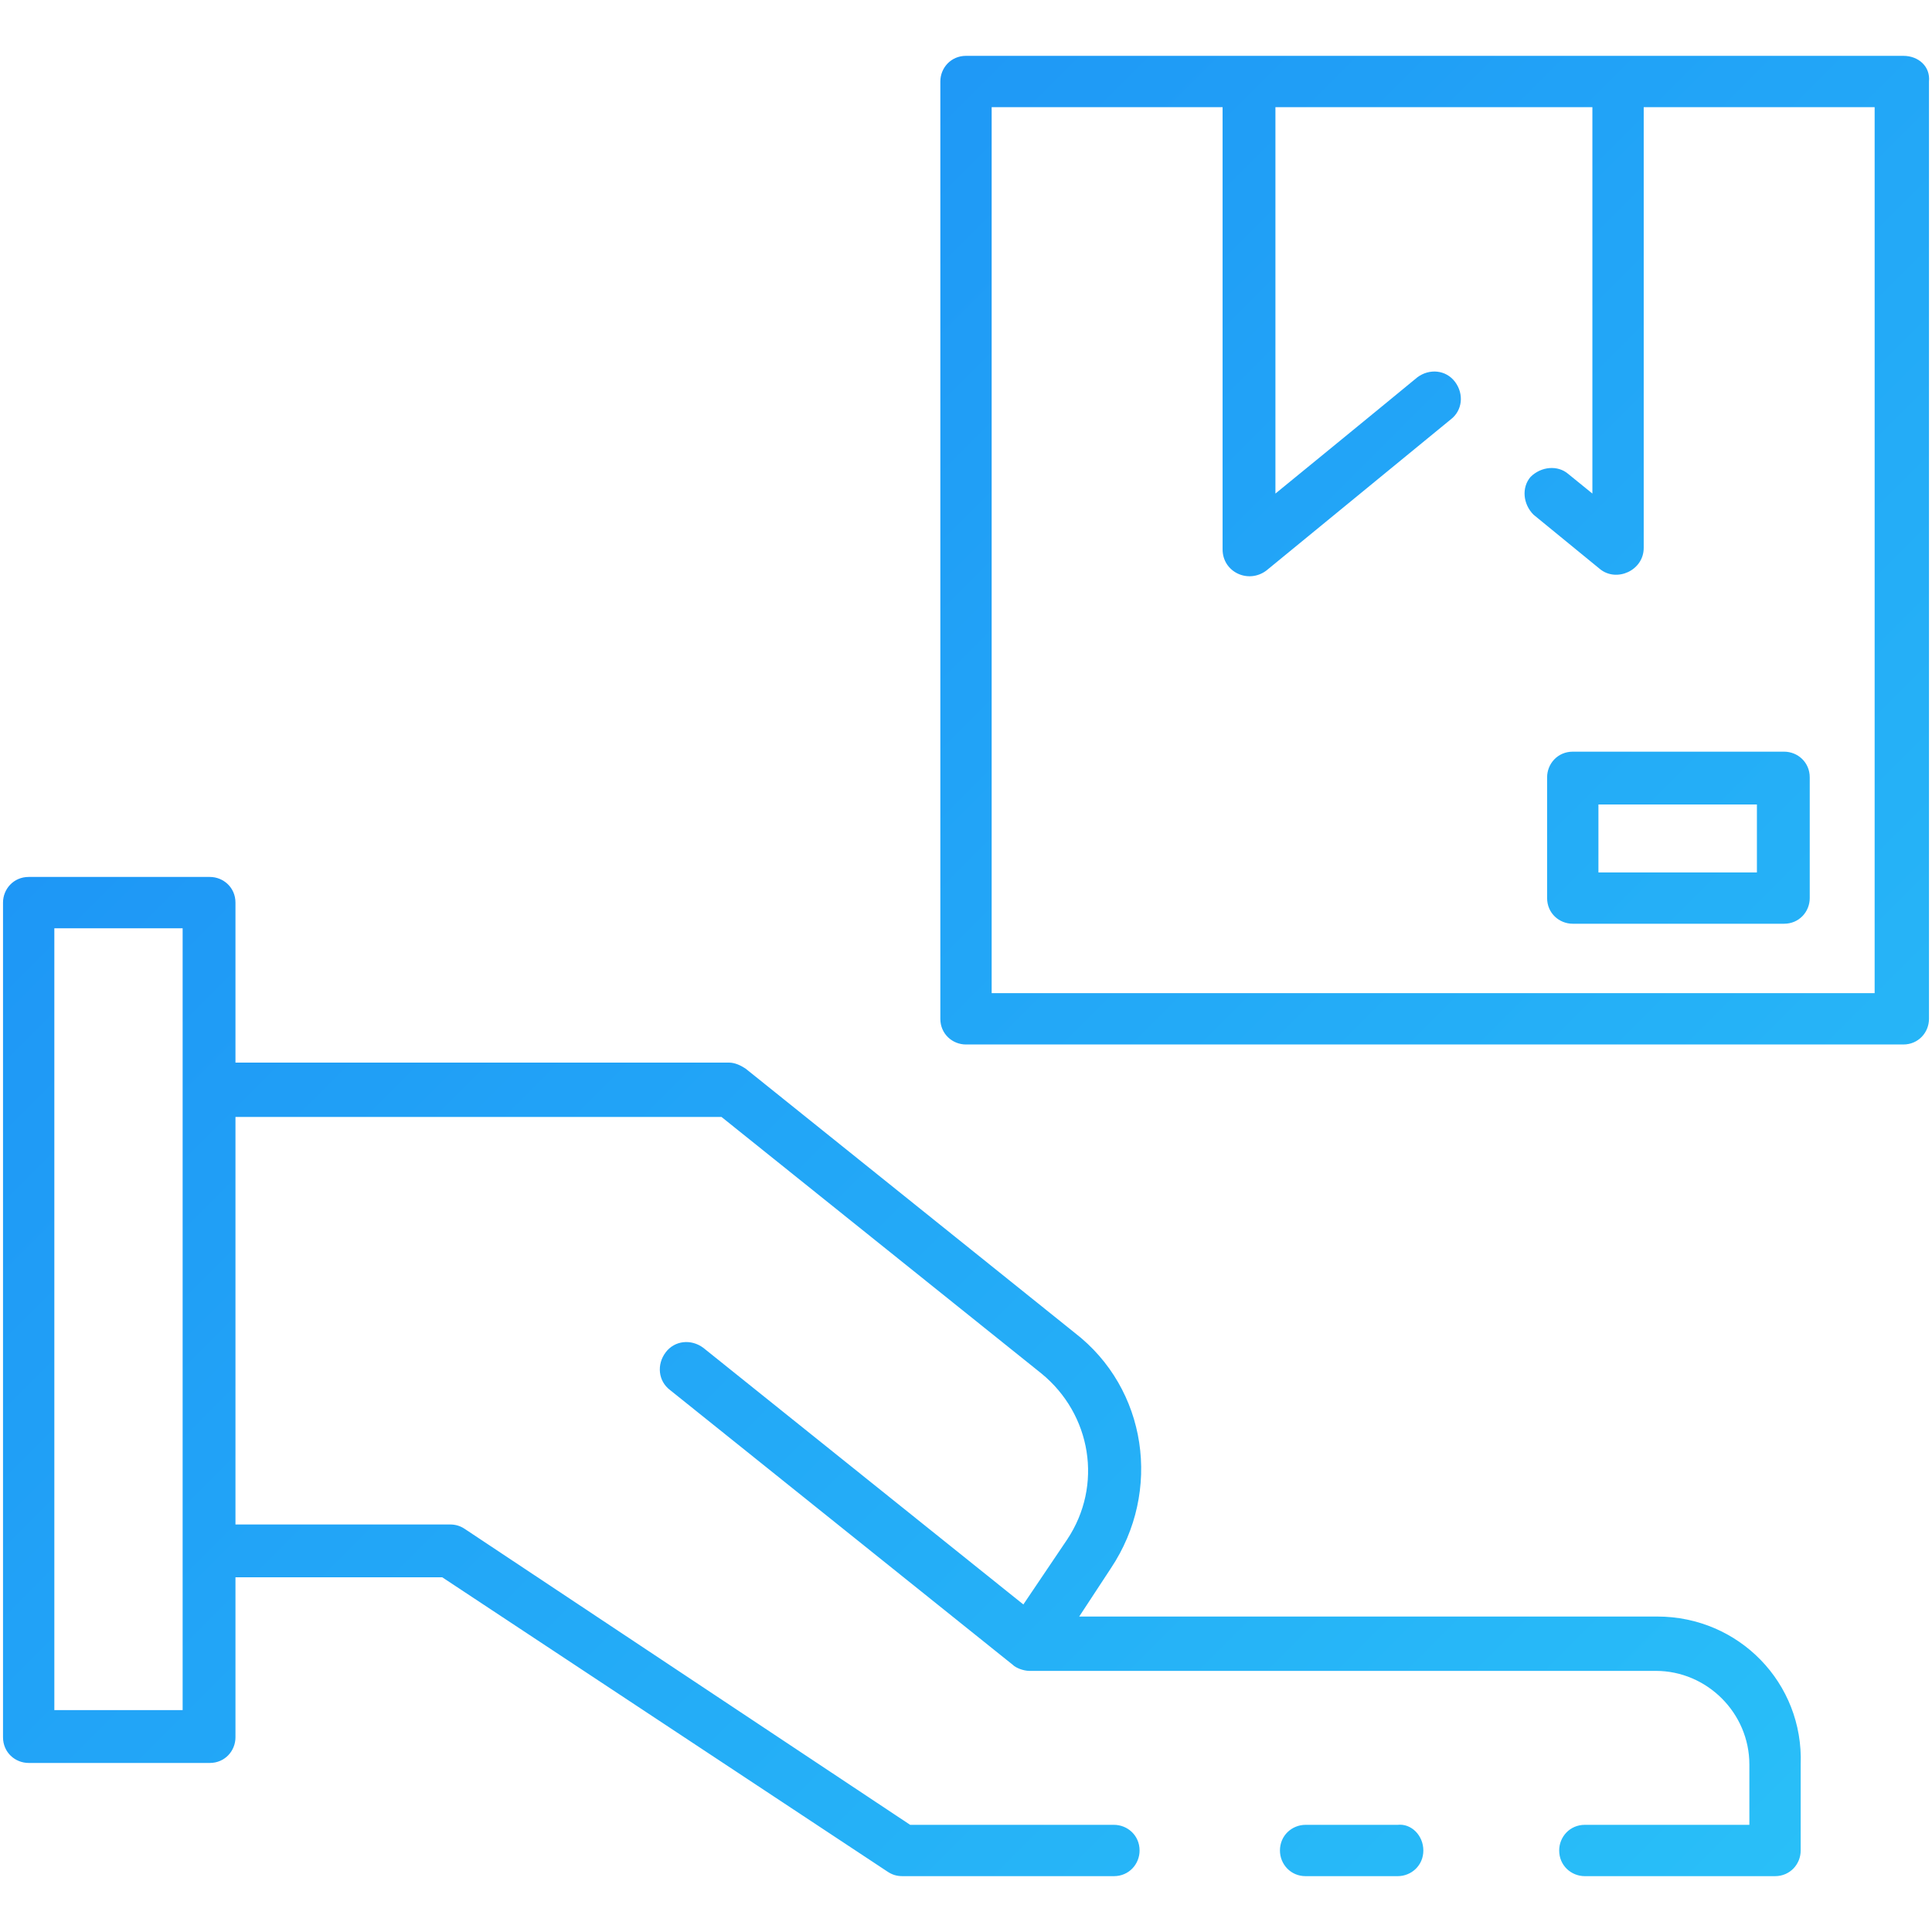 <svg id="Layer_1" enable-background="new 0 0 128 128" height="512" viewBox="0 0 128 128" width="512" xmlns="http://www.w3.org/2000/svg" xmlns:xlink="http://www.w3.org/1999/xlink"><linearGradient id="SVGID_1_" gradientTransform="matrix(1 0 0 -1 0 127.89)" gradientUnits="userSpaceOnUse" x1="123.31" x2="31.472" y1="8.344" y2="100.18"><stop offset="0" stop-color="#29bff8"/><stop offset="1" stop-color="#1e97f6"/></linearGradient><path d="m109.8 107.1h-38.3l2.1-3.2c3.4-5.1 2.4-11.9-2.4-15.6l-21.8-17.5c-.3-.2-.7-.4-1.1-.4h-32.7v-10.6c0-1-.8-1.7-1.7-1.7h-12c-1 0-1.7.8-1.7 1.7v55.3c0 1 .8 1.7 1.7 1.7h12c1 0 1.7-.8 1.7-1.7v-10.6h13.7l29.5 19.5c.3.2.6.3 1 .3h14c1 0 1.7-.8 1.7-1.7 0-1-.8-1.7-1.7-1.7h-13.5l-29.5-19.6c-.3-.2-.6-.3-1-.3h-14.2v-27h32.2l21.2 17c3.3 2.7 4.1 7.4 1.7 11l-2.9 4.3-21.2-17c-.8-.6-1.9-.5-2.5.3s-.5 1.9.3 2.5l22.7 18.2c.2.2.7.4 1.1.4h41.5c3.4 0 6.2 2.8 6.2 6.2v4h-10.9c-1 0-1.7.8-1.7 1.7 0 1 .8 1.7 1.7 1.7h12.6c1 0 1.7-.8 1.7-1.7v-5.7c.2-5.4-4.1-9.8-9.5-9.8zm-97.7 6.2h-8.5v-51.8h8.5zm82.2 9.3c0 1-.8 1.7-1.7 1.7h-6.1c-1 0-1.7-.8-1.7-1.7 0-1 .8-1.7 1.7-1.7h6.1c.9-.1 1.7.7 1.7 1.7zm31.8-118.9h-62.1c-1 0-1.7.8-1.7 1.7v62.1c0 1 .8 1.7 1.7 1.7h62.1c1 0 1.7-.8 1.7-1.7v-62.1c.1-1-.7-1.7-1.7-1.7zm-1.7 62.1h-58.7v-58.7h15.3v29.3c0 1.5 1.7 2.3 2.9 1.4l12.2-10c.8-.6.9-1.7.3-2.5s-1.7-.9-2.5-.3c-2.3 1.9-9.4 7.7-9.4 7.7v-25.6h21v25.6l-1.6-1.3c-.7-.6-1.8-.5-2.5.2-.6.7-.5 1.8.2 2.5l4.4 3.6c1.1.9 2.9.1 2.9-1.4v-29.2h15.3v58.7zm-20.2-16c-1 0-1.7.8-1.7 1.7v8c0 1 .8 1.7 1.7 1.7h14c1 0 1.7-.8 1.7-1.7v-8c0-1-.8-1.7-1.7-1.7zm12.2 8h-10.5v-4.5h10.5z" fill="url(#SVGID_1_)"/></svg>